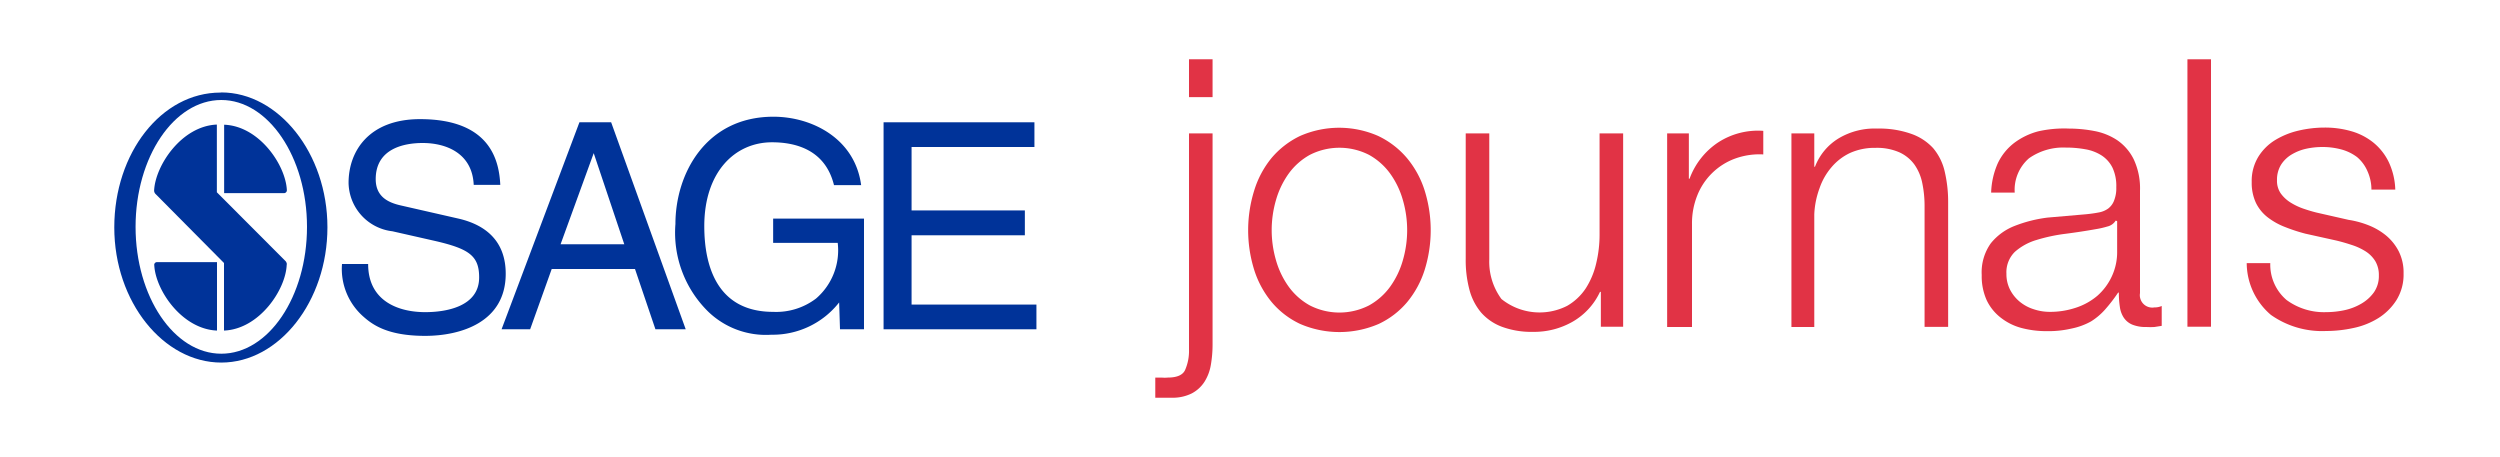<svg id="Layer_1" data-name="Layer 1" xmlns="http://www.w3.org/2000/svg" viewBox="0 0 175 32"><defs><style>.cls-1{fill:#e13345;}.cls-2{fill:#039;}</style></defs><title>Vector Smart Object</title><path class="cls-1" d="M84.88,9.34V24.1a8.45,8.45,0,0,1-.12,1.44,3.21,3.21,0,0,1-.45,1.19,2.36,2.36,0,0,1-.89.81,3,3,0,0,1-1.43.3l-.56,0-.56,0V26.43l.45,0a2.15,2.15,0,0,0,.42,0q1,0,1.23-.56a3.33,3.33,0,0,0,.26-1.4V9.34Zm0-5.19V6.8H83.23V4.15Z"/><path class="cls-1" d="M96.5,9.53a6,6,0,0,1,2,1.55,6.69,6.69,0,0,1,1.23,2.27,9.33,9.33,0,0,1,0,5.53,6.7,6.7,0,0,1-1.23,2.27,5.82,5.82,0,0,1-2,1.53,6.94,6.94,0,0,1-5.48,0,5.82,5.82,0,0,1-2-1.53,6.69,6.69,0,0,1-1.23-2.27,9.33,9.33,0,0,1,0-5.53A6.69,6.69,0,0,1,89,11.07a6,6,0,0,1,2-1.55,6.79,6.79,0,0,1,5.48,0Zm-4.81,1.31a4.55,4.55,0,0,0-1.48,1.31A6,6,0,0,0,89.32,14a7.53,7.53,0,0,0,0,4.22,5.94,5.94,0,0,0,.89,1.85,4.54,4.54,0,0,0,1.48,1.31,4.55,4.55,0,0,0,4.14,0,4.54,4.54,0,0,0,1.48-1.31,5.93,5.93,0,0,0,.89-1.85,7.54,7.54,0,0,0,0-4.22,5.93,5.93,0,0,0-.89-1.85,4.55,4.55,0,0,0-1.48-1.31,4.56,4.56,0,0,0-4.14,0Z"/><path class="cls-1" d="M112.06,22.87V20.43H112a4.69,4.69,0,0,1-1.9,2.08,5.42,5.42,0,0,1-2.76.72,6,6,0,0,1-2.19-.35,3.65,3.65,0,0,1-1.47-1,4.09,4.09,0,0,1-.82-1.6,8,8,0,0,1-.26-2.15V9.34h1.65v8.81a4.4,4.4,0,0,0,.85,2.78,4.26,4.26,0,0,0,4.6.48A3.89,3.89,0,0,0,111,20.19a5.51,5.51,0,0,0,.73-1.74,8.57,8.57,0,0,0,.24-2V9.34h1.65V22.87Z"/><path class="cls-1" d="M118.22,9.34v3.17h.05a5.19,5.19,0,0,1,2-2.54,5.12,5.12,0,0,1,3.16-.81v1.65a5,5,0,0,0-2,.3,4.52,4.52,0,0,0-2.62,2.57,5.23,5.23,0,0,0-.37,2v7.21H116.7V9.34Z"/><path class="cls-1" d="M127,9.34v2.33h.05a4,4,0,0,1,1.68-2A4.92,4.92,0,0,1,131.42,9a6.68,6.68,0,0,1,2.37.37,3.76,3.76,0,0,1,1.53,1,3.87,3.87,0,0,1,.81,1.64,9.23,9.23,0,0,1,.24,2.17v8.7h-1.65V14.43a7.82,7.82,0,0,0-.16-1.61,3.42,3.42,0,0,0-.55-1.3,2.67,2.67,0,0,0-1.06-.86,3.9,3.9,0,0,0-1.66-.31,4.21,4.21,0,0,0-1.77.35,3.84,3.84,0,0,0-1.31,1,4.46,4.46,0,0,0-.84,1.47A6,6,0,0,0,127,15v7.89H125.4V9.34Z"/><path class="cls-1" d="M139.84,11.44A3.88,3.88,0,0,1,141,10a4.84,4.84,0,0,1,1.69-.81A8.24,8.24,0,0,1,144.82,9a9.53,9.53,0,0,1,1.78.17,4.33,4.33,0,0,1,1.6.64,3.5,3.5,0,0,1,1.15,1.32,4.77,4.77,0,0,1,.45,2.21v7.18a.87.87,0,0,0,1,1,1.27,1.27,0,0,0,.52-.1v1.39l-.51.08a4.89,4.89,0,0,1-.56,0,2.5,2.5,0,0,1-1-.17,1.35,1.35,0,0,1-.59-.49,1.8,1.8,0,0,1-.27-.75,6.35,6.35,0,0,1-.07-1h-.05a11.12,11.12,0,0,1-.9,1.17,4.5,4.5,0,0,1-1,.85A4.71,4.71,0,0,1,145,23a7.05,7.05,0,0,1-1.72.18,6.79,6.79,0,0,1-1.77-.22,4,4,0,0,1-1.44-.71,3.38,3.38,0,0,1-1-1.23,4.1,4.1,0,0,1-.35-1.77,3.5,3.5,0,0,1,.63-2.21,4,4,0,0,1,1.66-1.22,9.52,9.52,0,0,1,2.33-.59L146,15q.52-.05.92-.13a1.6,1.6,0,0,0,.65-.27A1.26,1.26,0,0,0,148,14a2.31,2.31,0,0,0,.14-.89,3,3,0,0,0-.27-1.38,2.18,2.18,0,0,0-.76-.85,3.07,3.07,0,0,0-1.13-.43,7.63,7.63,0,0,0-1.38-.12,4.16,4.16,0,0,0-2.57.75,2.92,2.92,0,0,0-1,2.4h-1.65A5.49,5.49,0,0,1,139.84,11.44Zm8.26,4a.94.94,0,0,1-.6.42,6.12,6.12,0,0,1-.79.18q-1,.18-2.16.33a11.88,11.88,0,0,0-2,.43,4,4,0,0,0-1.51.83,2,2,0,0,0-.59,1.53,2.4,2.4,0,0,0,.25,1.11,2.69,2.69,0,0,0,.67.84,2.92,2.92,0,0,0,1,.54,3.55,3.55,0,0,0,1.13.18,5.67,5.67,0,0,0,1.81-.29,4.44,4.44,0,0,0,1.51-.84,4.08,4.08,0,0,0,1-1.34,4,4,0,0,0,.38-1.78V15.48Z"/><path class="cls-1" d="M154.77,4.15V22.87h-1.65V4.15Z"/><path class="cls-1" d="M165.73,12A2.68,2.68,0,0,0,165,11a3.22,3.22,0,0,0-1.11-.54,5.09,5.09,0,0,0-1.34-.17,5.44,5.44,0,0,0-1.11.12,3.44,3.44,0,0,0-1,.39,2.23,2.23,0,0,0-.76.72,2,2,0,0,0-.29,1.1,1.54,1.54,0,0,0,.27.93,2.44,2.44,0,0,0,.7.64,4.39,4.39,0,0,0,.92.43q.5.17.92.27l2.2.5a6.34,6.34,0,0,1,1.4.38,4.54,4.54,0,0,1,1.23.72,3.54,3.54,0,0,1,.88,1.1,3.31,3.31,0,0,1,.34,1.55,3.39,3.39,0,0,1-.5,1.87,4.06,4.06,0,0,1-1.27,1.26,5.39,5.39,0,0,1-1.74.69,9,9,0,0,1-1.91.21,6.21,6.21,0,0,1-3.87-1.13,4.79,4.79,0,0,1-1.69-3.62h1.65A3.25,3.25,0,0,0,160.06,21a4.42,4.42,0,0,0,2.77.85,6.21,6.21,0,0,0,1.25-.13,4,4,0,0,0,1.19-.45,2.85,2.85,0,0,0,.9-.8,2,2,0,0,0,.35-1.19,1.9,1.9,0,0,0-.25-1,2.17,2.17,0,0,0-.67-.68,4.22,4.22,0,0,0-1-.46q-.54-.18-1.09-.31l-2.12-.47a12,12,0,0,1-1.49-.49,4.77,4.77,0,0,1-1.19-.68,2.86,2.86,0,0,1-.8-1,3.3,3.3,0,0,1-.29-1.45,3.24,3.24,0,0,1,.46-1.76,3.59,3.59,0,0,1,1.19-1.18,5.57,5.57,0,0,1,1.64-.66,8,8,0,0,1,1.8-.21,6.62,6.62,0,0,1,1.9.26,4.37,4.37,0,0,1,1.55.81,4,4,0,0,1,1.06,1.36,4.89,4.89,0,0,1,.45,1.91H166A3.12,3.12,0,0,0,165.73,12Z"/><polygon class="cls-2" points="72.55 23.05 61.85 23.05 61.85 8.56 72.41 8.56 72.41 10.29 63.81 10.29 63.81 14.73 71.74 14.73 71.74 16.47 63.81 16.47 63.81 21.32 72.55 21.32 72.55 23.05"/><path class="cls-2" d="M54.12,15.3h6.36v7.75H58.8l-.06-1.88A5.91,5.91,0,0,1,54,23.43a5.81,5.81,0,0,1-4.44-1.63,7.74,7.74,0,0,1-2.28-6.12c0-3.53,2.14-7.51,6.86-7.51,2.7,0,5.71,1.53,6.14,4.79h-1.9c-.62-2.52-2.75-3-4.34-3-2.6,0-4.74,2.08-4.74,5.87,0,2.95,1,6,4.82,6a4.61,4.61,0,0,0,3-.93A4.45,4.45,0,0,0,58.64,17H54.12Z"/><path class="cls-2" d="M44.45,18.83l1.43,4.22H48L42.78,8.56H40.56L35.11,23.05h2l1.51-4.22ZM39.24,17.1l2.32-6.38h0l2.14,6.38Z"/><path class="cls-2" d="M33.16,12.94c-.1-2.23-1.95-2.93-3.57-2.93-1.22,0-3.29.34-3.29,2.53,0,1.22.86,1.63,1.71,1.83l4.12.94c1.87.44,3.27,1.57,3.27,3.85,0,3.41-3.17,4.35-5.64,4.35-2.67,0-3.71-.8-4.36-1.38a4.44,4.44,0,0,1-1.46-3.65h1.83c0,2.61,2.13,3.37,4,3.37,1.4,0,3.77-.36,3.77-2.43,0-1.51-.7-2-3.07-2.55l-3-.68a3.47,3.47,0,0,1-3.07-3.39c0-2.25,1.46-4.46,5-4.46,5,0,5.54,3,5.62,4.6Z"/><path class="cls-2" d="M15.49,7c-3.31,0-6,4-6,8.88s2.69,8.88,6,8.88,6-4,6-8.88S18.78,7,15.49,7m0-.53c4,0,7.43,4.25,7.43,9.44s-3.39,9.47-7.43,9.47S8,21.14,8,15.92s3.3-9.44,7.43-9.44"/><path class="cls-2" d="M20.08,13.3c-.09-1.76-1.94-4.48-4.39-4.57v4.79h4.18a.2.2,0,0,0,.21-.21"/><path class="cls-2" d="M20.08,18.51a.36.36,0,0,0-.12-.26l-4.78-4.79V8.72c-2.46.1-4.29,2.84-4.39,4.59a.34.34,0,0,0,.11.28l4.78,4.82v4.73c2.48-.1,4.34-2.88,4.39-4.63"/><path class="cls-2" d="M10.8,18.58c.1,1.76,1.95,4.46,4.39,4.56V18.35H11a.19.19,0,0,0-.2.23"/></svg>